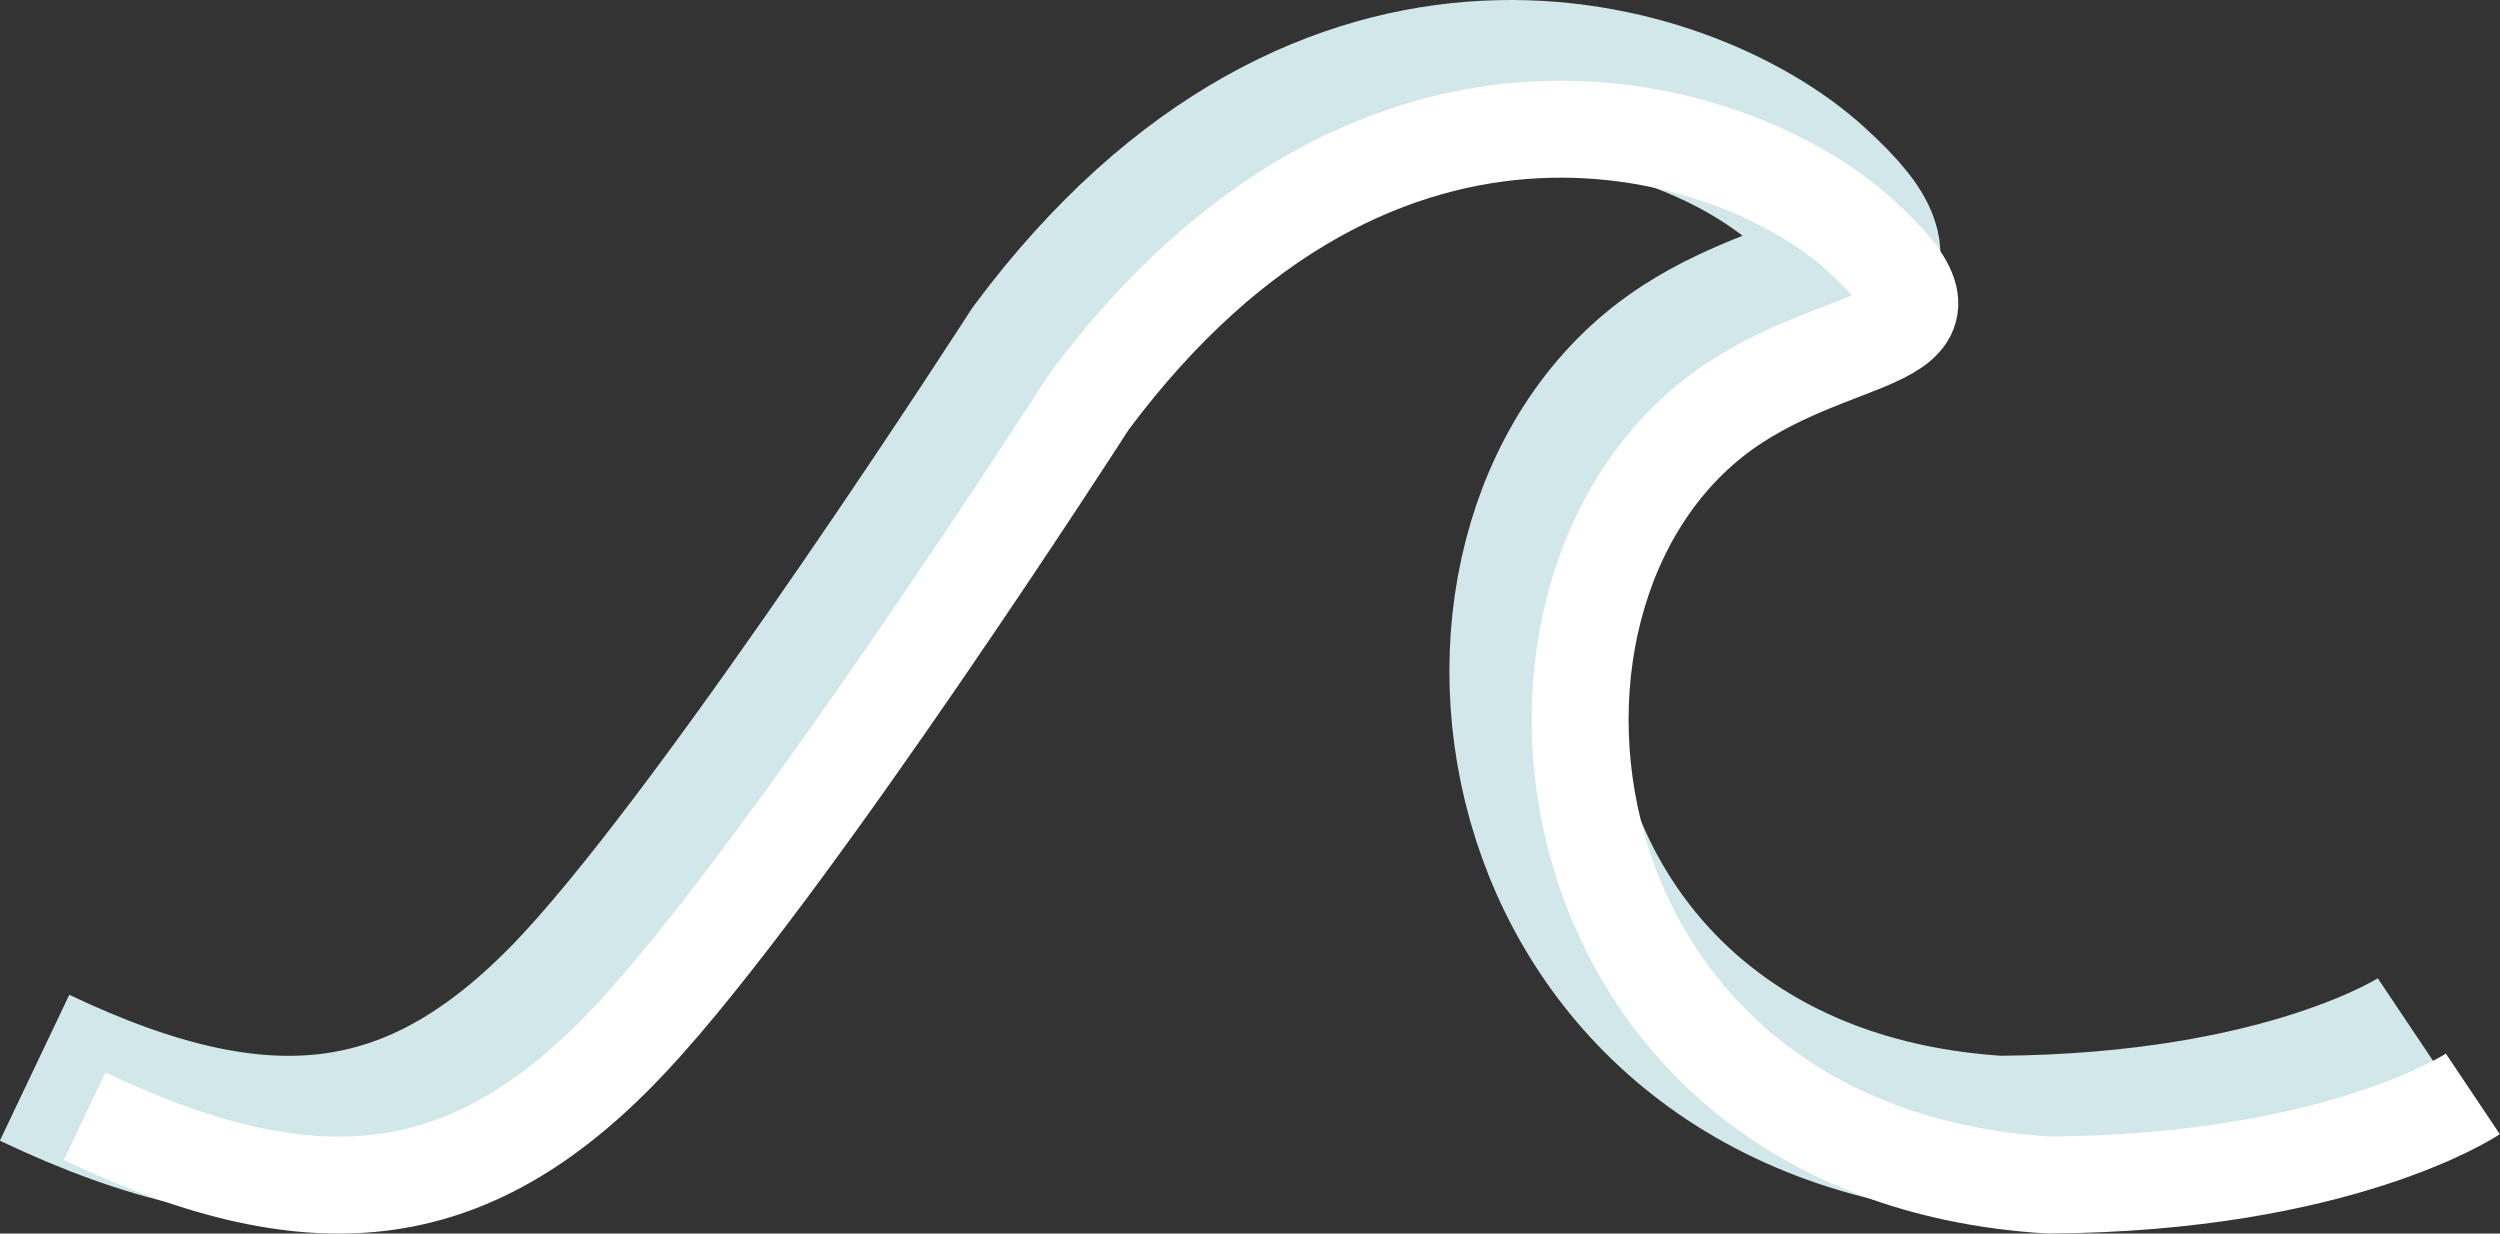 <svg id="Layer_1" data-name="Layer 1" xmlns="http://www.w3.org/2000/svg" viewBox="0 0 77.36 38.17"><rect x="0" y="0" width="77.36" height="38.17" fill="#333333" stroke="none"/><defs><style>.cls-1,.cls-2{fill:none;stroke-miterlimit:10;}.cls-1{stroke:#fff;stroke-width:3px;}.cls-2{stroke:#d2e7e9;stroke-width:5px;}</style></defs><path class="cls-1" d="M435.59-53.66" transform="translate(-391.75 -16.83)"/><path class="cls-2" d="M392.82,49.87c7.25,3.45,12.09,2.76,16.92-2.42S423.9,27.77,423.9,27.77c9-12.09,20-8.64,23.83-5.18s-.11,2.79-3.8,5.18C435.51,33.22,437.71,51,453.6,52c9-.06,13.12-2.82,13.12-2.82" transform="translate(-391.75 -16.83)"/><path class="cls-1" d="M394.37,51.37c7.25,3.45,12.08,2.76,16.92-2.42s14.16-19.69,14.16-19.69c9-12.08,20-8.63,23.83-5.18s-.11,2.8-3.8,5.18c-8.43,5.45-6.22,23.27,9.67,24.24,9-.06,13.12-2.82,13.12-2.82" transform="translate(-391.75 -16.83)"/></svg>